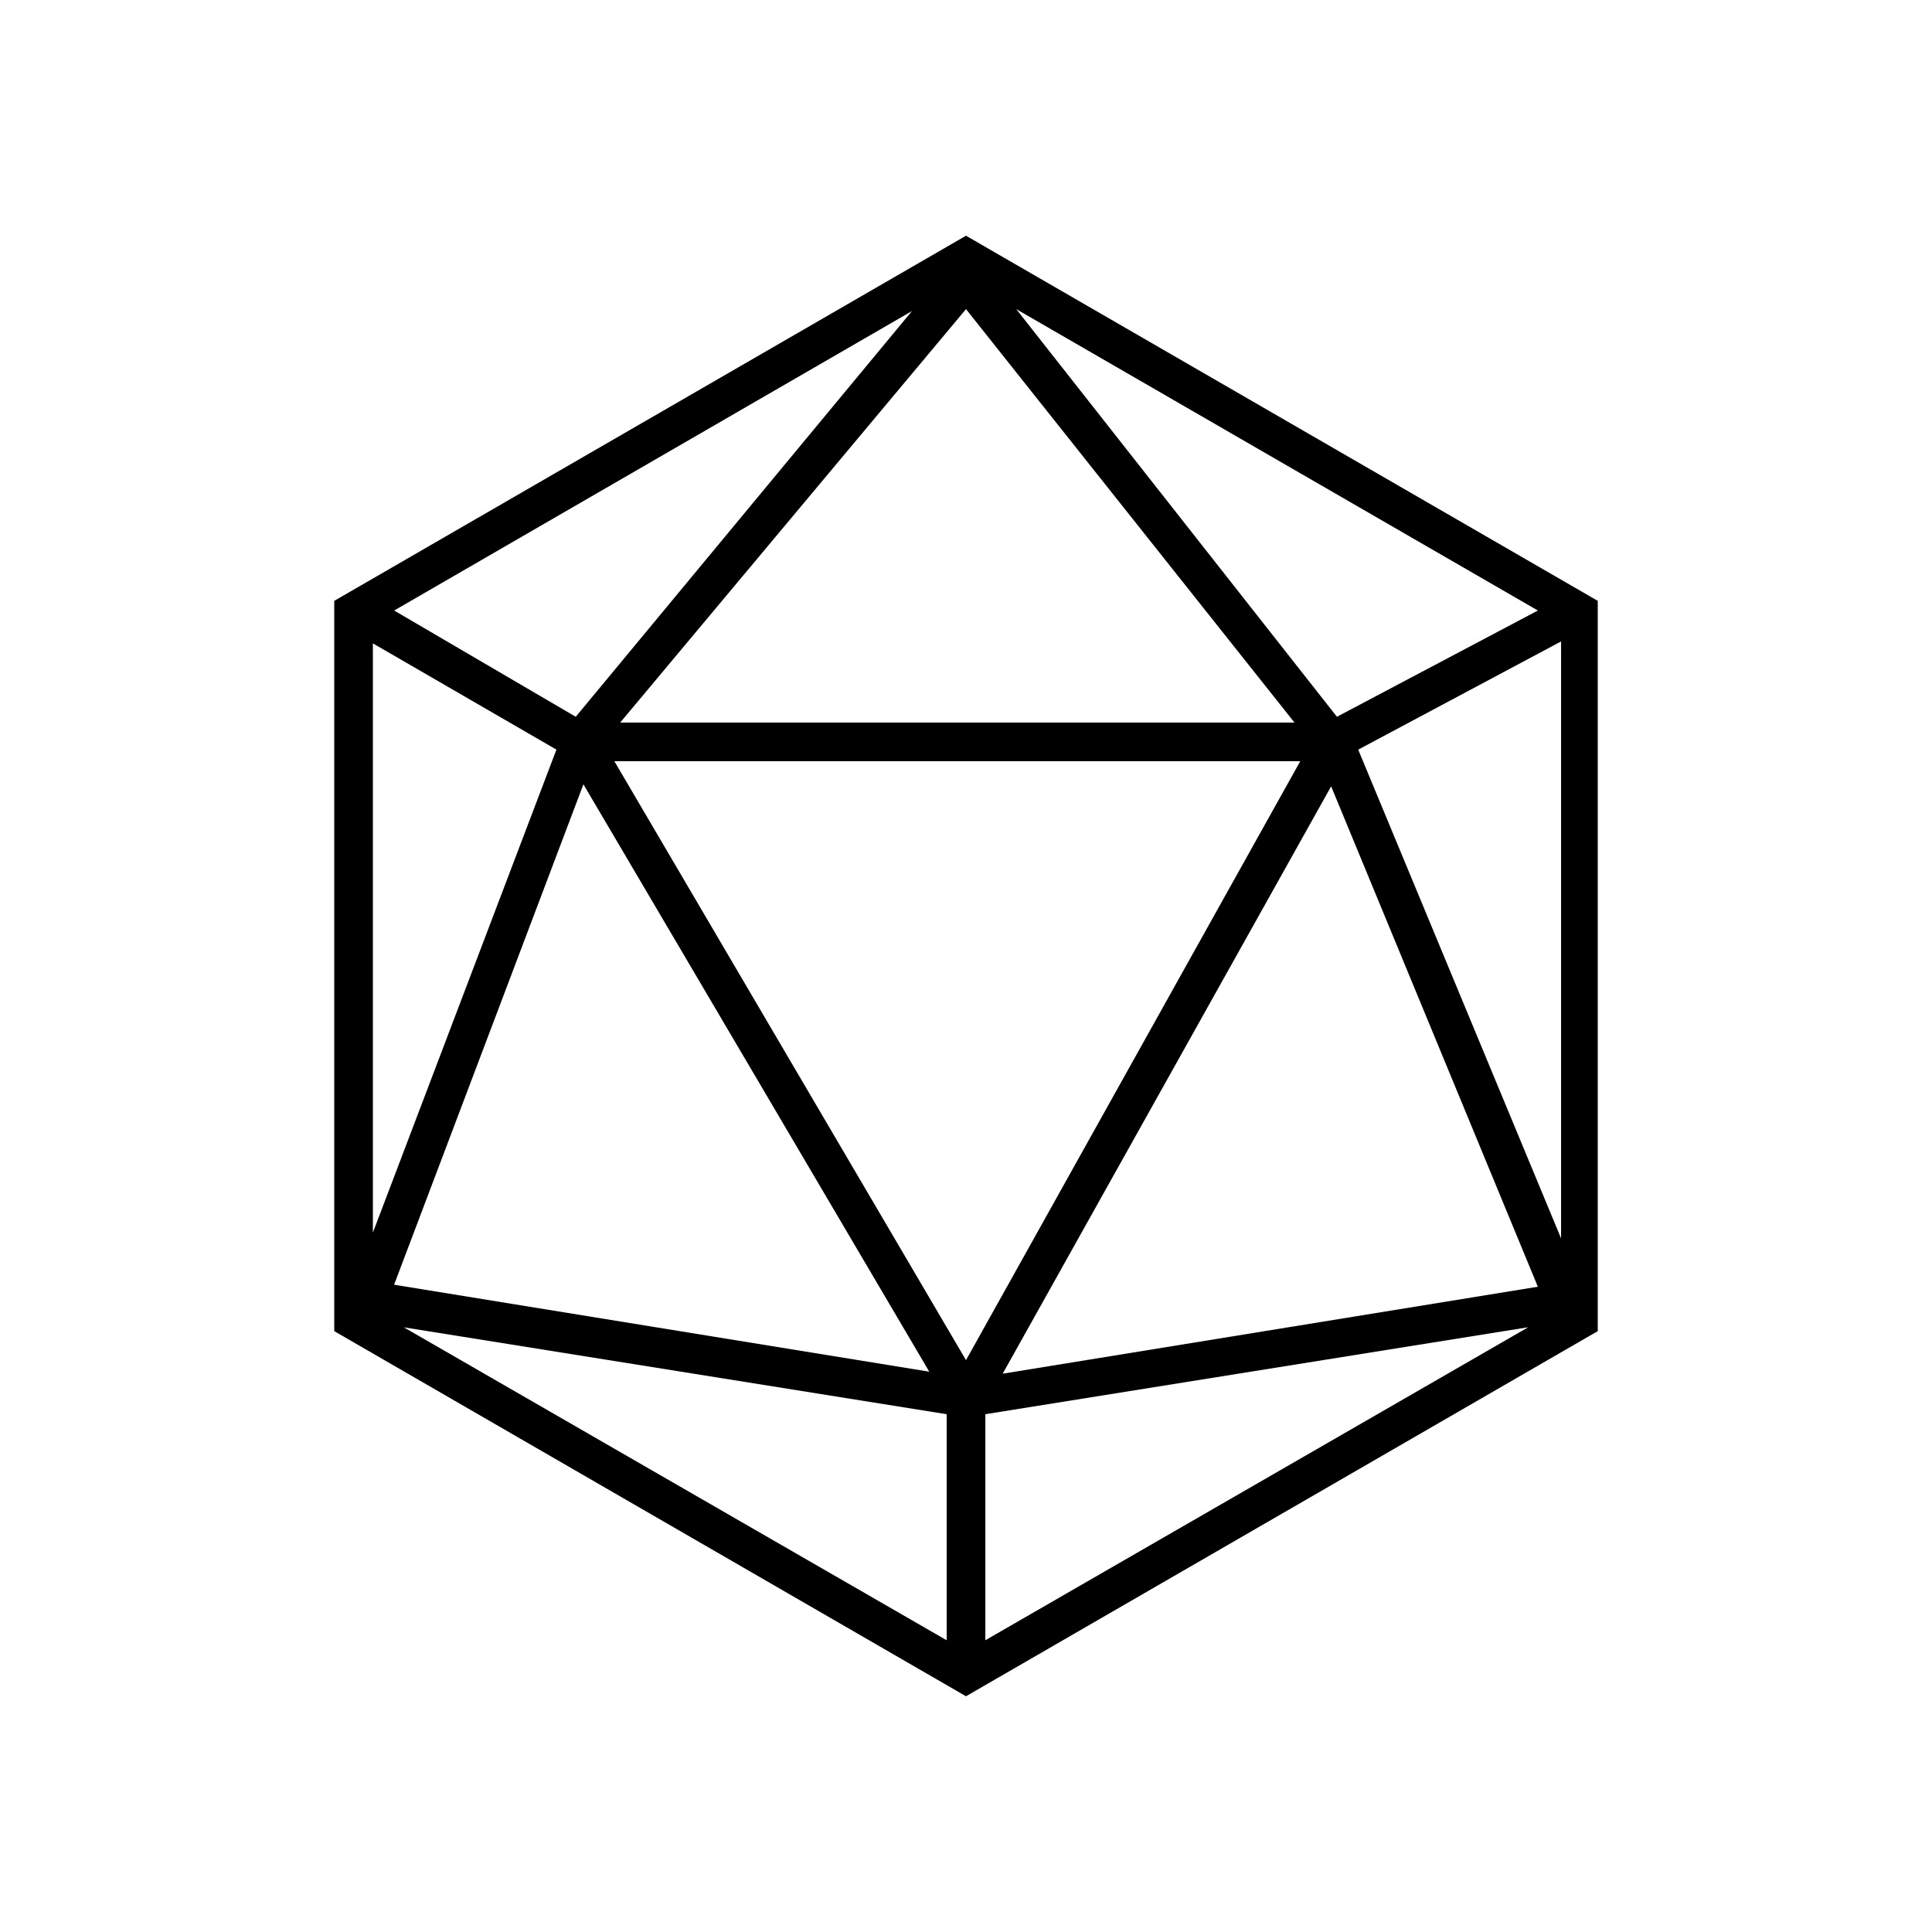 <?xml version="1.0" encoding="UTF-8"?>
<svg width="128pt" height="128pt" version="1.1" viewBox="0 0 128 128" xmlns="http://www.w3.org/2000/svg">
 <path d="m64 15.617-41.855 24.191v48.383l41.855 24.191 41.855-24.191v-48.383zm-22.91 32.254 22.91-27.391 21.762 27.391zm45.055 2.562-22.145 39.68-23.297-39.68zm-24.578 40.445-35.457-5.762 12.543-33.152zm26.625-38.781 13.695 33.152-35.457 5.762zm0.383-4.609-21.246-27.008 34.559 19.969zm-50.43 0-12.031-7.039 34.305-19.84zm-1.281 2.176-12.16 32v-39.039zm25.855 44.031v14.977l-35.965-20.734zm2.562 0 35.969-5.762-35.969 20.738zm24.703-44.031 13.441-7.168v39.551z"/>
</svg>
